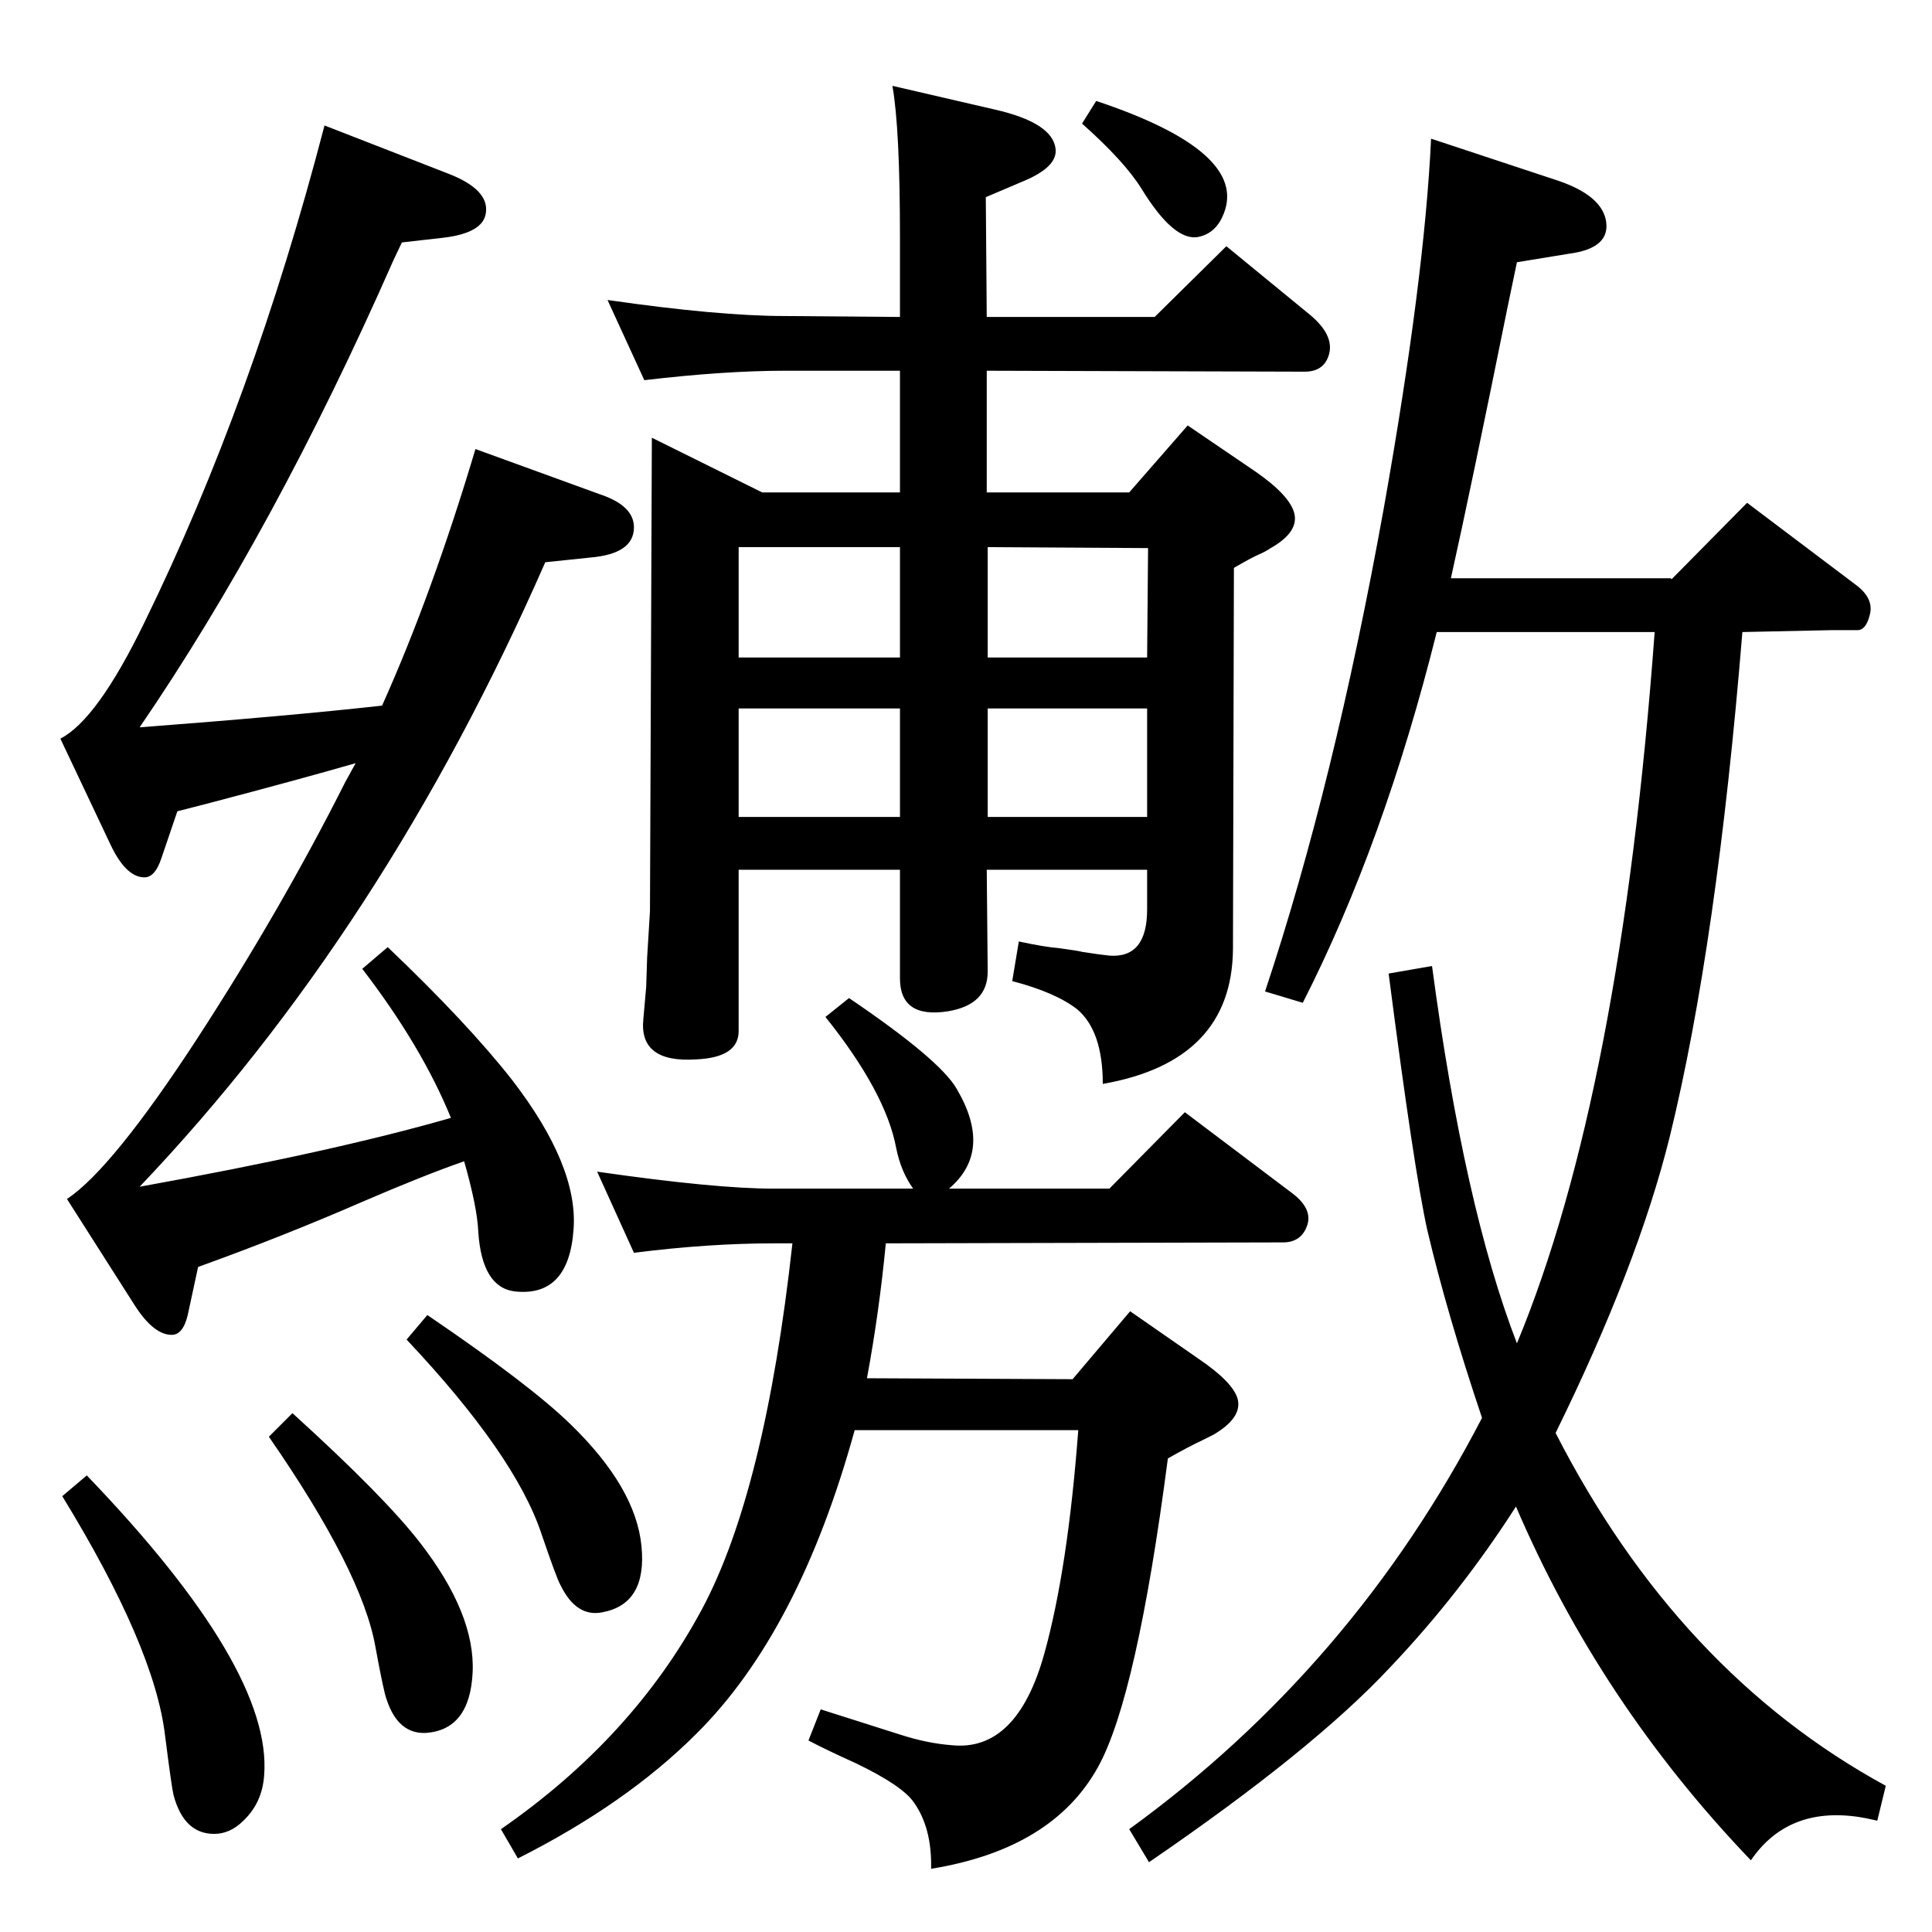 <?xml version="1.0" standalone="no"?>
<!DOCTYPE svg PUBLIC "-//W3C//DTD SVG 1.1//EN" "http://www.w3.org/Graphics/SVG/1.1/DTD/svg11.dtd" >
<svg xmlns="http://www.w3.org/2000/svg" xmlns:xlink="http://www.w3.org/1999/xlink" version="1.1" viewBox="0 0 2048 2048">
  <g transform="matrix(1 0 0 -1 0 2048)">
   <path fill="currentColor"
d="M1649 529q130 -254 350 -374l-9 -37q-13 3 -20 4q-75 11 -114 -46q-160 167 -249 375q-59 -92 -133 -170q-82 -88 -256 -207l-21 35q237 172 374 436q-37 110 -58 199q-14 63 -41 272l46 8q34 -255 90 -400q110 265 146 754h-231q-56 -224 -142 -393l-40 12
q73 219 126 513q43 242 50 391l136 -45q43 -15 49 -40q7 -31 -39 -37l-55 -9l-10 -48q-39 -193 -60 -287h233l1 -1l80 81l114 -86q21 -15 16 -33q-4 -16 -13 -16h-28l-94 -2q-27 -331 -77 -535q-34 -137 -121 -314zM968 788q-13 18 -18 43q-11 59 -75 139l25 20
q96 -65 114 -96q39 -66 -8 -106h170l80 81l114 -86q21 -16 16 -33q-6 -19 -26 -19l-421 -1q-7 -73 -20 -143l218 -1l61 72l72 -50q37 -25 42 -43q5 -20 -26 -38l-12 -6q-13 -6 -36 -19q-33 -253 -74 -327q-48 -87 -177 -108q1 43 -18 70q-12 18 -62 42q-31 14 -50 24l13 33
q28 -9 85 -27q28 -9 54 -11q69 -7 98 97q25 90 36 237h-237q-59 -214 -168 -322q-74 -74 -189 -132l-18 31q140 97 213 233q67 125 96 388h-20q-69 0 -148 -10l-39 86q125 -18 187 -18h148zM1169 899q0 56 -27 79q-23 18 -69 30l7 42q28 -6 42 -7q22 -3 25 -4q19 -3 29 -4
q40 -3 40 49v42h-170l1 -108q0 -35 -42 -42q-51 -8 -51 35v115h-171v-171q0 -28 -45 -30q-61 -4 -56 43l3 34l1 31l3 49l2 502l117 -58h146v129h-122q-64 0 -149 -10l-39 85q118 -17 188 -17l122 -1v85q0 115 -8 160l108 -25q62 -14 65 -42q2 -19 -34 -34l-40 -17l1 -127
h178l76 75l89 -73q25 -21 20 -41q-5 -19 -26 -19l-337 1v-129h151l62 71l72 -49q36 -25 41 -44q5 -20 -25 -37q-6 -4 -13 -7q-9 -4 -26 -14l-1 -404q-1 -119 -138 -143zM783 1468v-117h171v117h-171zM1217 1467l-170 1v-117h169zM783 1182h171v115h-171v-115zM1047 1297
v-115h169v115h-169zM1162 1941q162 -54 135 -120q-8 -20 -26 -24q-26 -6 -61 51q-18 29 -63 69zM492 817q-43 -15 -108 -43q-85 -37 -174 -69l-11 -51q-5 -21 -17 -21q-19 0 -39 31l-72 113q48 32 138 170q89 137 157 272l11 20q-59 -17 -154 -42l-35 -9l-17 -50
q-7 -21 -19 -20q-19 1 -35 35l-53 112q39 20 89 123q115 235 191 527l131 -51q44 -17 40 -42q-3 -21 -45 -26l-44 -5l-9 -19q-126 -286 -269 -495q158 12 257 23q53 118 99 272l132 -48q36 -12 36 -35q0 -28 -46 -32l-48 -5q-171 -390 -430 -662q205 37 330 73
q-31 76 -94 158l27 23q85 -81 132 -141q70 -91 65 -158q-5 -72 -62 -66q-35 4 -39 63q-1 26 -15 75zM310 550q97 -88 135 -137q59 -76 56 -138q-3 -61 -50 -64q-29 -1 -41 35q-3 7 -12 56q-14 80 -113 223zM92 484q197 -205 188 -318q-2 -29 -22 -48q-14 -14 -31 -14
q-32 0 -43 41q-2 8 -9 63q-11 94 -109 254zM453 654q109 -74 152 -116q69 -67 75 -129q6 -61 -41 -70q-28 -6 -45 29q-4 7 -20 54q-28 84 -143 206z" />
  </g>

</svg>
